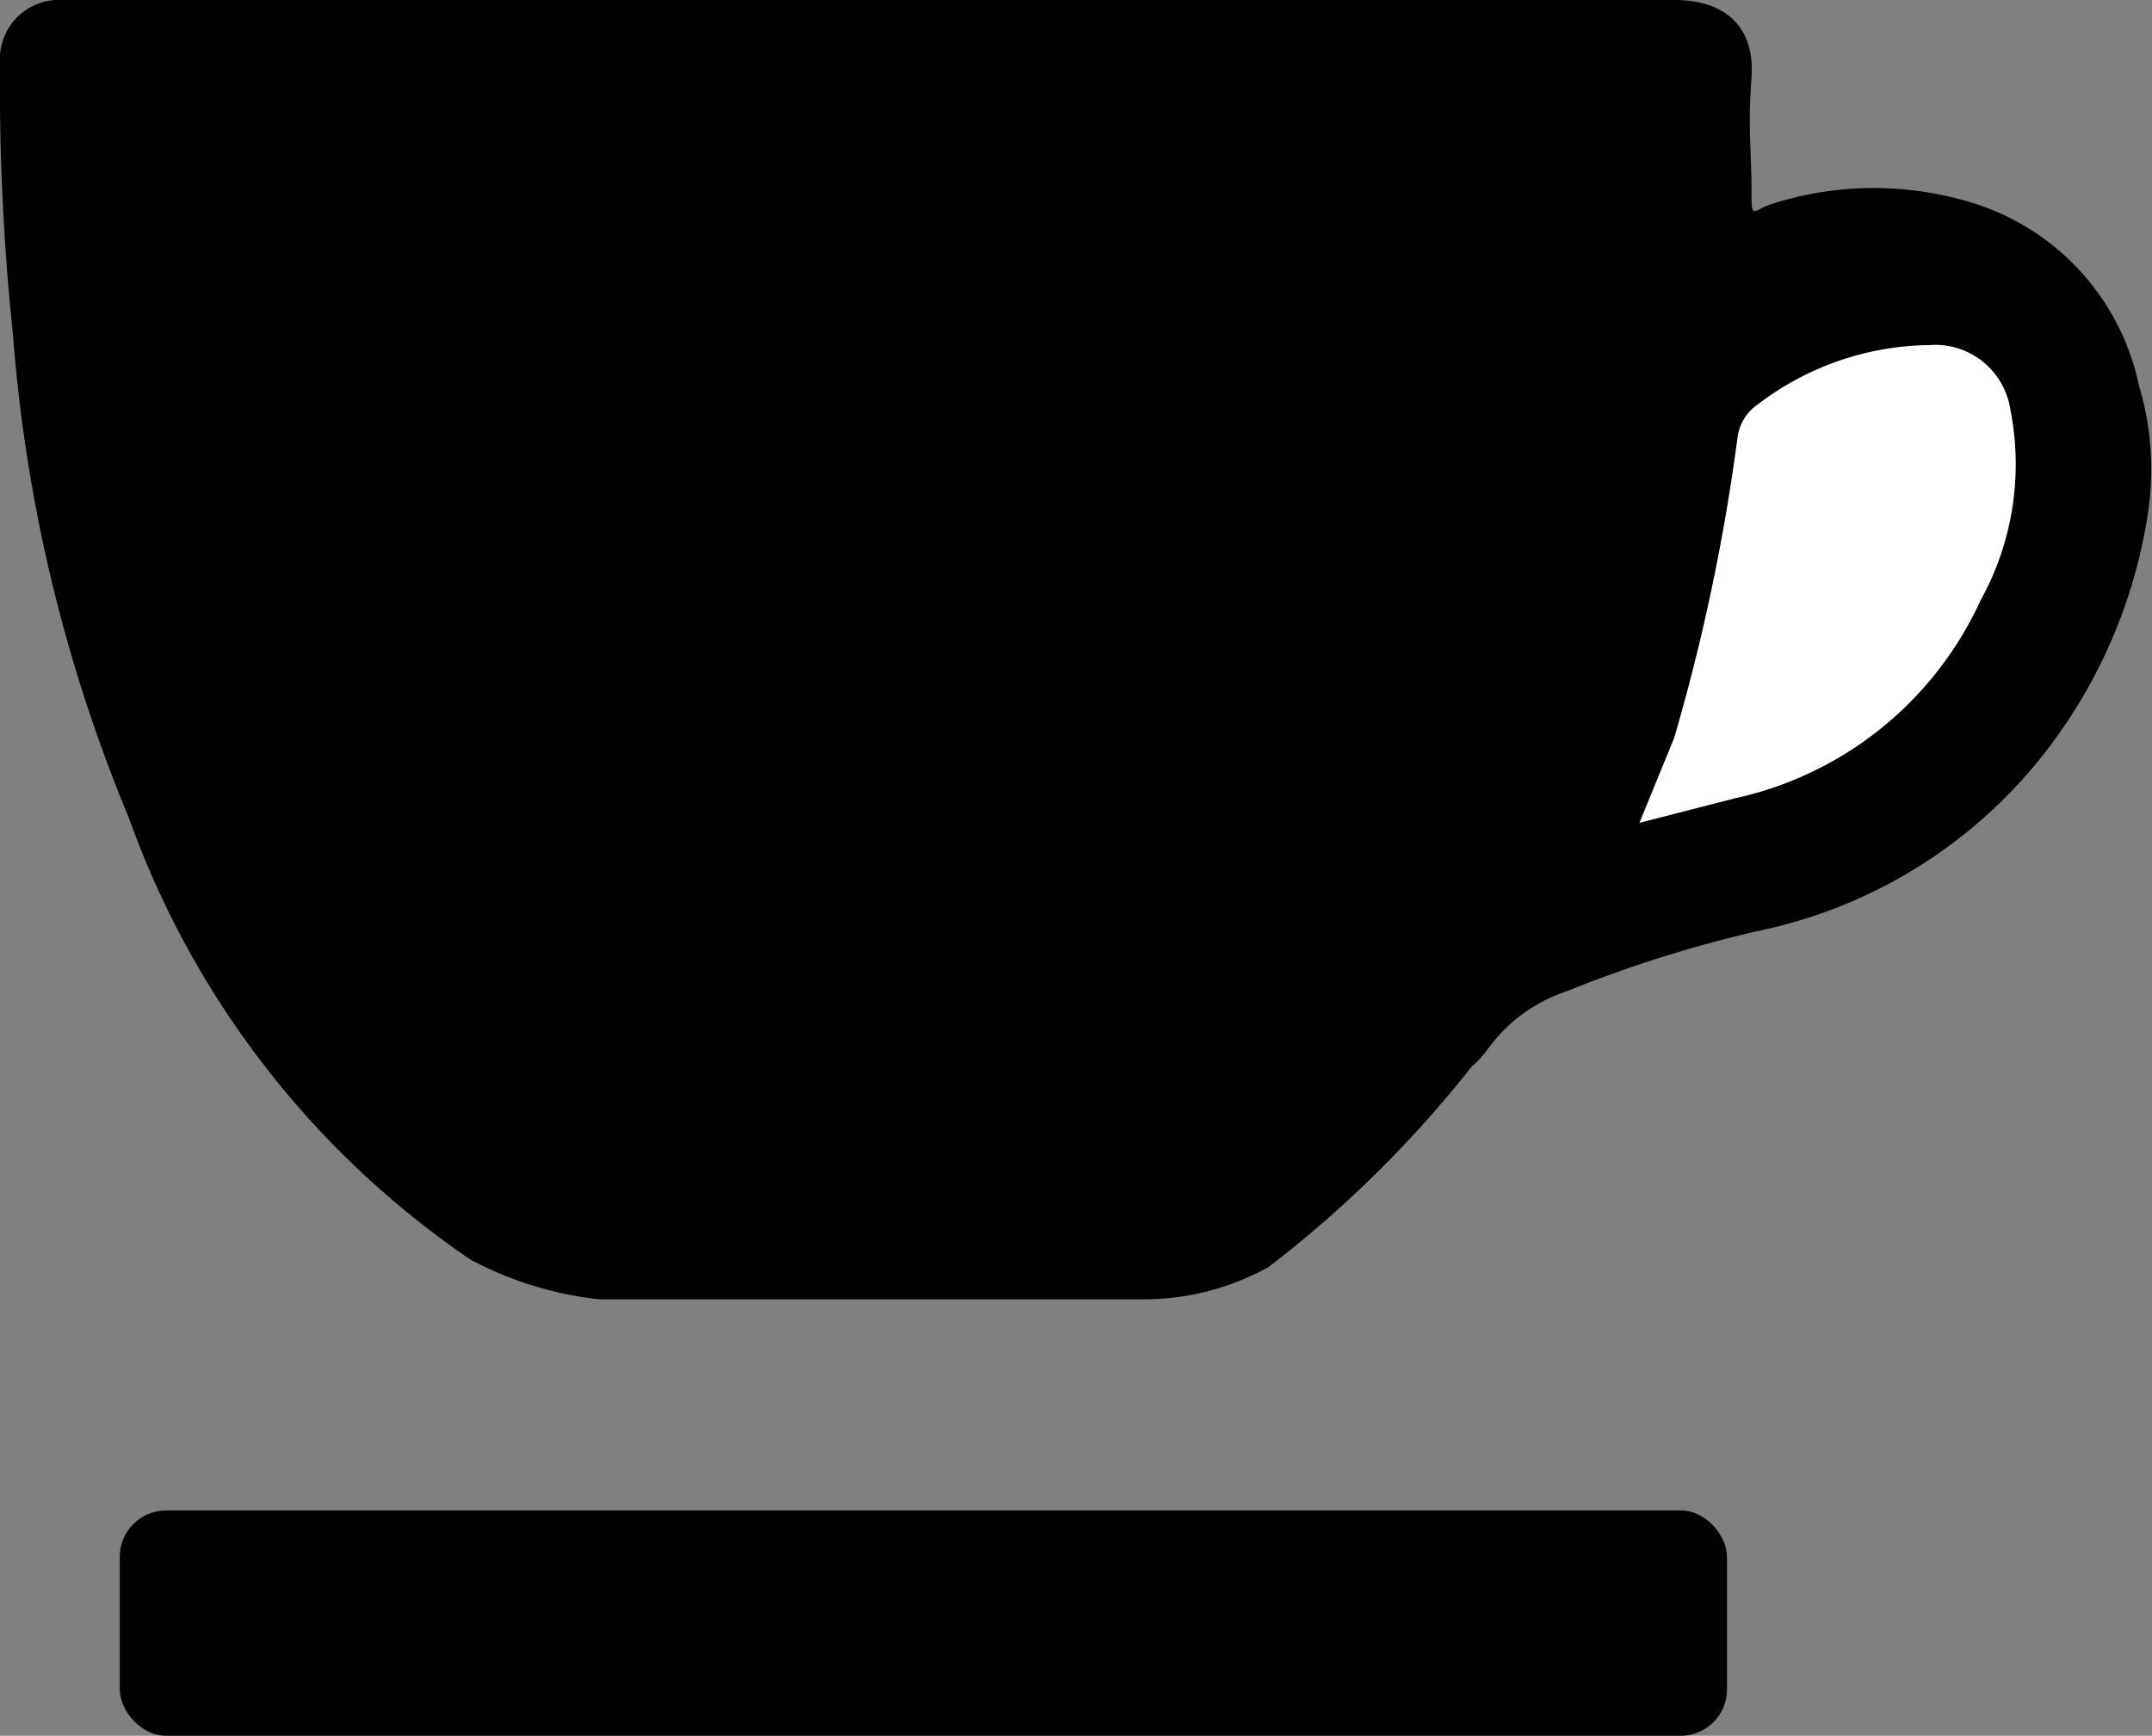 <svg xmlns="http://www.w3.org/2000/svg" viewBox="0 0 16.71 13.48"><rect x="0" y="0" width="16.71" height="13.48" fill="#808080" stroke="none"/><defs><style>.cls-1{fill:#fff;}</style></defs><g id="レイヤー_2" data-name="レイヤー 2"><g id="Back"><path d="M9.85,9.84a2,2,0,0,1-1,.25q-2.1,0-4.2,0a2.74,2.74,0,0,1-1-.31A7,7,0,0,1,1,6.35a12.16,12.16,0,0,1-.9-3.76A18.42,18.42,0,0,1,0,.49.46.46,0,0,1,.49,0H13c.41,0,.63.22.6.61s0,.56,0,.84,0,.18.17.13a2.6,2.6,0,0,1,1.56,0A1.89,1.89,0,0,1,16.61,3a2.27,2.27,0,0,1,.06.25,2.32,2.32,0,0,1,0,.79A4,4,0,0,1,16,5.68a3.8,3.8,0,0,1-2.35,1.55,9.9,9.9,0,0,0-1.49.47,1.24,1.24,0,0,0-.61.45.74.74,0,0,1-.12.13A8.92,8.92,0,0,1,9.85,9.84Z"/><path class="cls-1" d="M12.73,6.39l.74-.19a2.74,2.74,0,0,0,1.91-1.54,2.18,2.18,0,0,0,.23-1.48.59.59,0,0,0-.63-.5,2.23,2.23,0,0,0-1.33.46.37.37,0,0,0-.16.27A15.6,15.6,0,0,1,13,5.73Z"/><rect x="0.93" y="11.73" width="12.48" height="1.75" rx="0.36"/></g></g></svg>